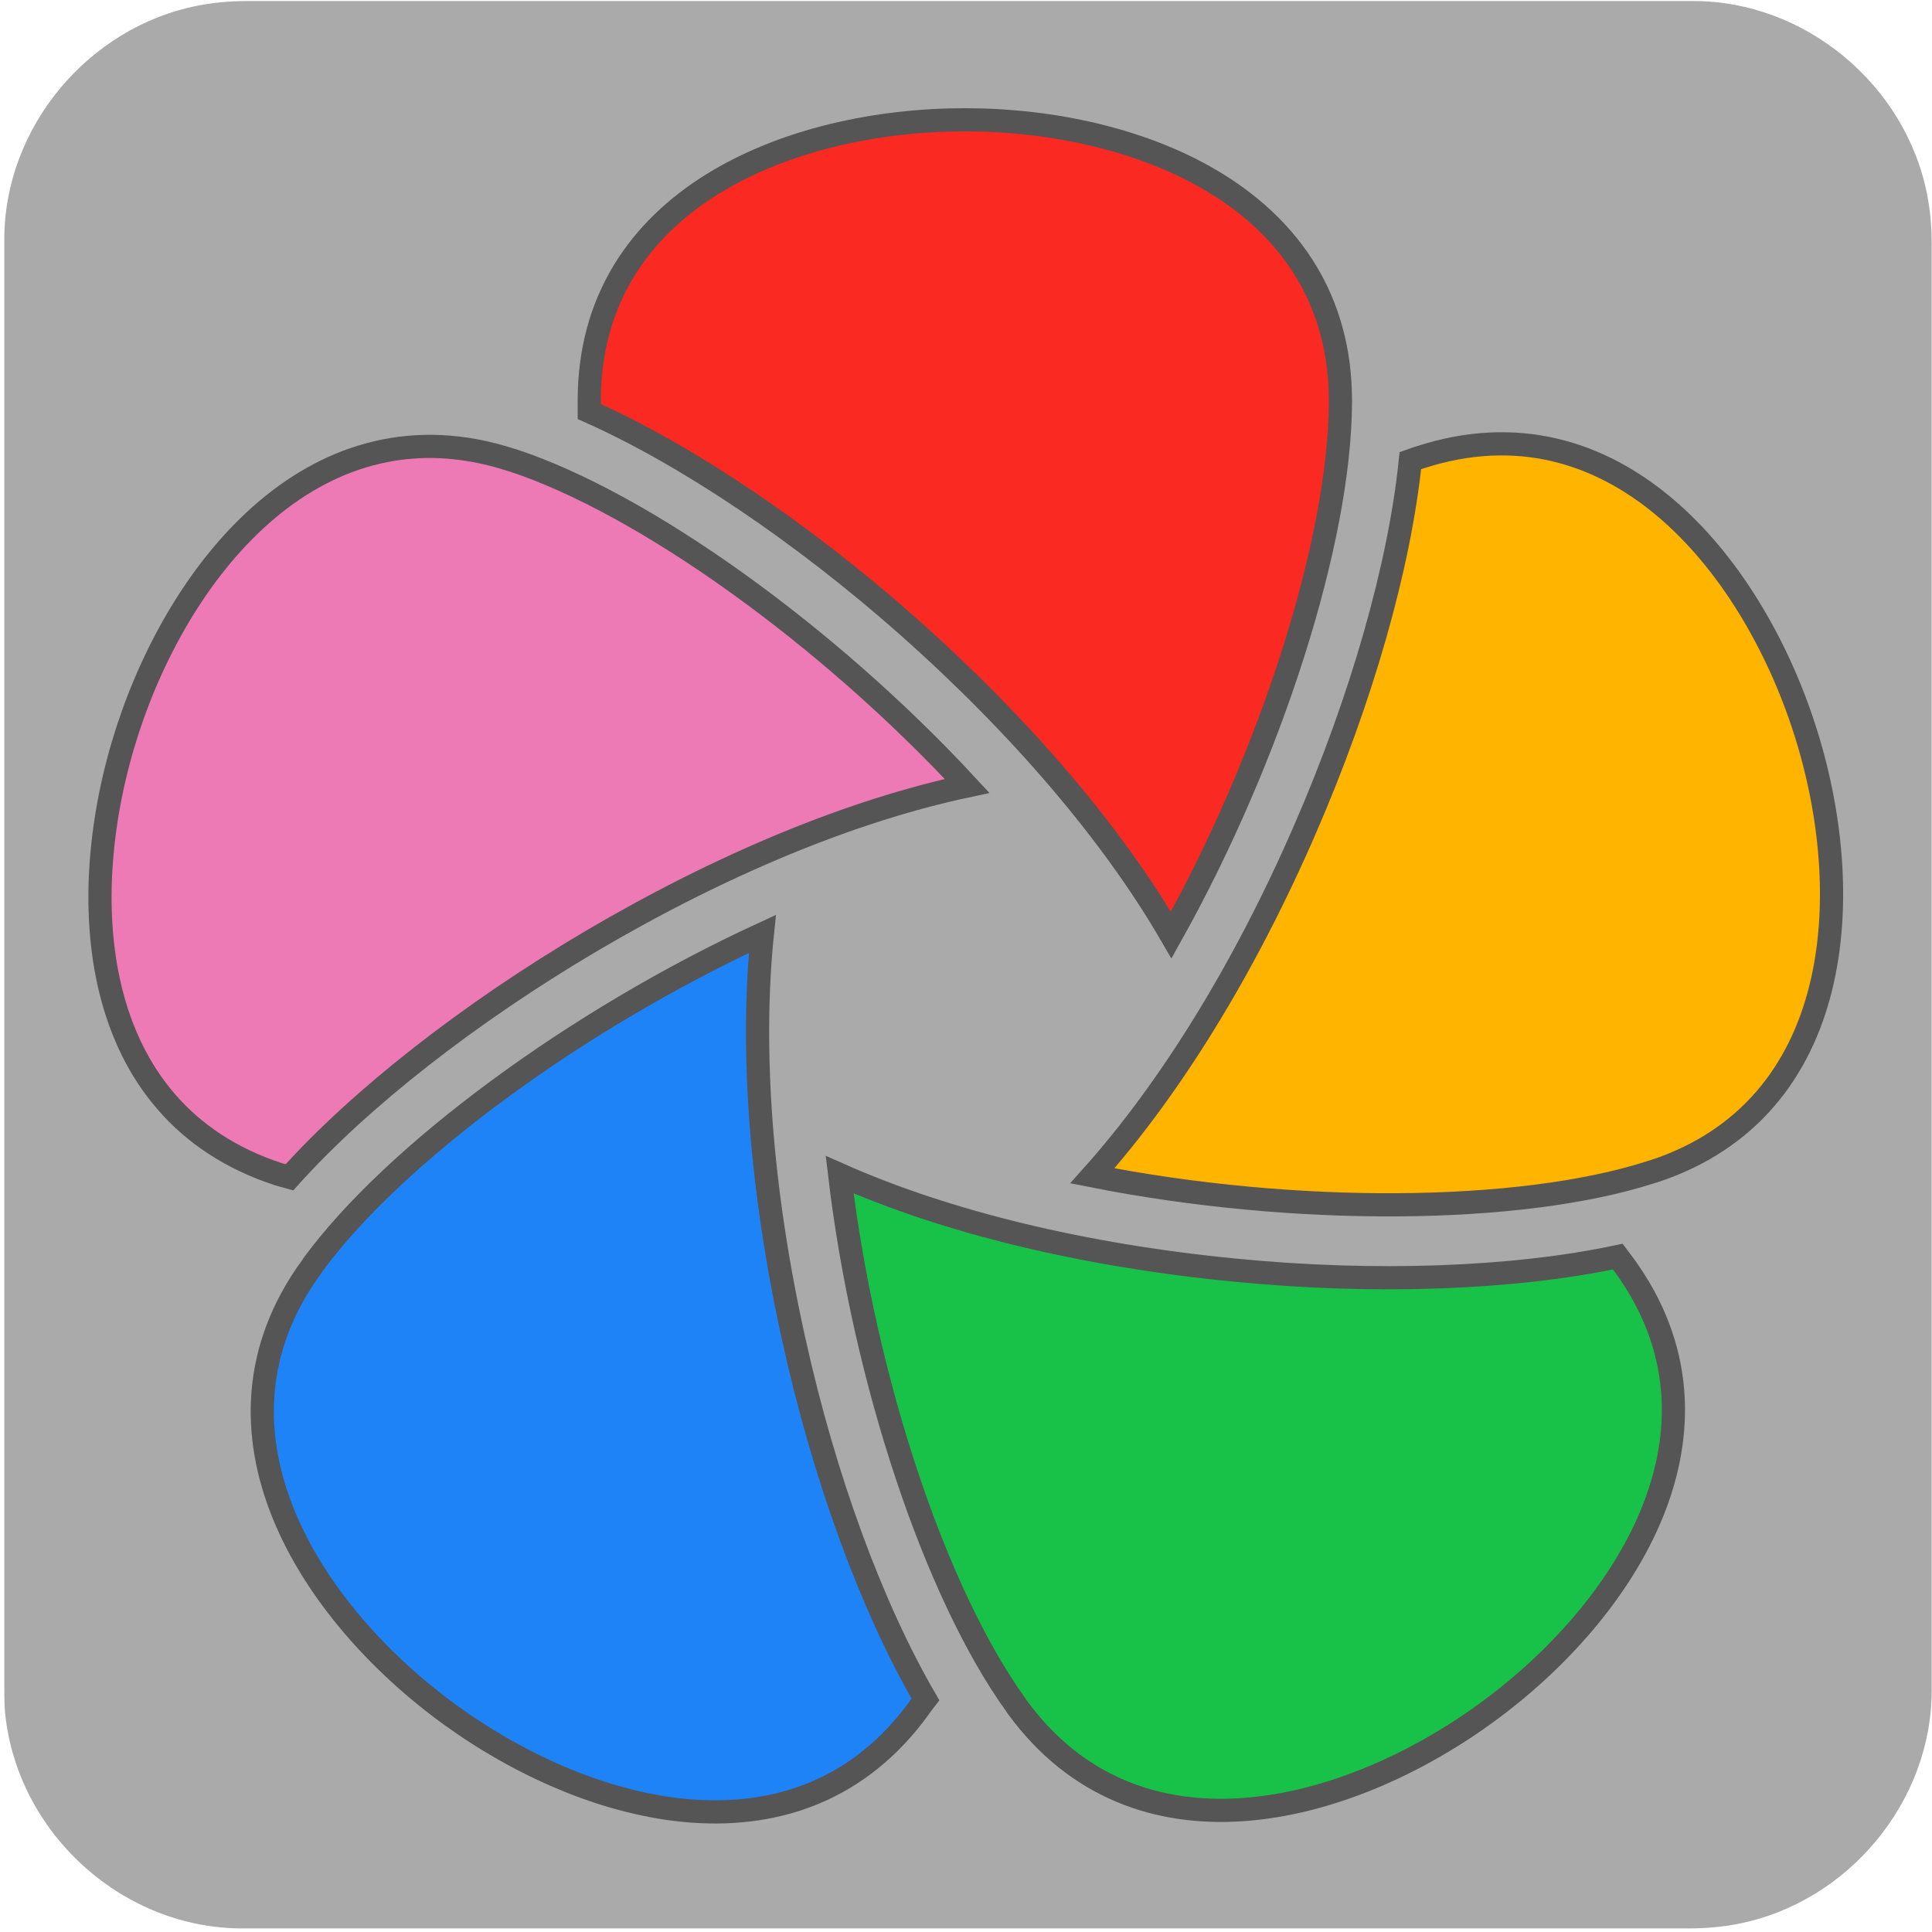 <?xml version="1.0" encoding="utf-8"?>
<svg cached="false" export-id="bacea8fc01f54686b6cebc50c46c0cbe" id="ai3-immich-logo" project-id="58235cef20f944dd93885d7ee75517c7" shape-rendering="geometricPrecision" text-rendering="geometricPrecision" viewBox="0 0 500 500" xmlns="http://www.w3.org/2000/svg" xmlns:xlink="http://www.w3.org/1999/xlink">
<style>
svg[viewBox="0 0 500 500"] #ai3-immich-logo-u-flower_00000077325900055813483940000000694823054982625702__tr {
    animation: ai3-immich-logo-u-flower_00000077325900055813483940000000694823054982625702__tr__tr 10000ms linear infinite normal forwards;
}
@keyframes ai3-immich-logo-u-flower_00000077325900055813483940000000694823054982625702__tr__tr {
    0% { transform: translate(249.94px, 249.961px) rotate(0deg); }
    100% { transform: translate(249.94px, 249.961px) rotate(360deg); }
}
svg[viewBox="0 0 500 500"] #ai3-immich-logo-u-peetalo5 {
    animation: ai3-immich-logo-u-peetalo5_f_p 10000ms linear infinite normal forwards;
}
@keyframes ai3-immich-logo-u-peetalo5_f_p {
    0% { fill: #fa2921; }
    15% { fill: #fa2921; }
    30% { fill: #555555; }
    55% { fill: #555555; }
    75% { fill: #fa2921; }
    100% { fill: #fa2921; }
}
svg[viewBox="0 0 500 500"] #ai3-immich-logo-u-petalo4 {
    animation: ai3-immich-logo-u-petalo4_f_p 10000ms linear infinite normal forwards;
}
@keyframes ai3-immich-logo-u-petalo4_f_p {
    0% { fill: #ed79b5; }
    17% { fill: #ed79b5; }
    30% { fill: #555555; }
    58% { fill: #555555; }
    75% { fill: #ed79b5; }
    100% { fill: #ed79b5; }
}
svg[viewBox="0 0 500 500"] #ai3-immich-logo-u-petalo3 {
    animation: ai3-immich-logo-u-petalo3_f_p 10000ms linear infinite normal forwards;
}
@keyframes ai3-immich-logo-u-petalo3_f_p {
    0% { fill: #ffb400; }
    19% { fill: #ffb400; }
    30% { fill: #555555; }
    61% { fill: #555555; }
    75% { fill: #ffb400; }
    100% { fill: #ffb400; }
}
svg[viewBox="0 0 500 500"] #ai3-immich-logo-u-petalo2 {
    animation: ai3-immich-logo-u-petalo2_f_p 10000ms linear infinite normal forwards;
}
@keyframes ai3-immich-logo-u-petalo2_f_p {
    0% { fill: #1e83f7; }
    21% { fill: #1e83f7; }
    30% { fill: #555555; }
    63% { fill: #555555; }
    75% { fill: #1e83f7; }
    100% { fill: #1e83f7; }
}
svg[viewBox="0 0 500 500"] #ai3-immich-logo-u-petalo1 {
    animation: ai3-immich-logo-u-petalo1_f_p 10000ms linear infinite normal forwards;
}
@keyframes ai3-immich-logo-u-petalo1_f_p {
    0% { fill: #18c249; }
    23% { fill: #18c249; }
    30% { fill: #555555; }
    65% { fill: #555555; }
    75% { fill: #18c249; }
    100% { fill: #18c249; }
}
svg[viewBox="0 0 500 500"] #ai3-immich-logo-s-path4_tr {
    animation: ai3-immich-logo-s-path4_tr__tr 10000ms linear infinite normal forwards;
}
@keyframes ai3-immich-logo-s-path4_tr__tr {
    0% { transform: translate(135.338px, 207.039px) rotate(720deg); animation-timing-function: cubic-bezier(0.415, 0.08, 0.115, 0.955); }
    77% { transform: translate(135.338px, 207.039px) rotate(0deg); }
    100% { transform: translate(135.338px, 207.039px) rotate(0deg); }
}
svg[viewBox="0 0 500 500"] #ai3-immich-logo-s-path4 {
    animation: ai3-immich-logo-s-path4_f_p 10000ms linear infinite normal forwards;
}
@keyframes ai3-immich-logo-s-path4_f_p {
    0% { fill: #ffffff; }
    77% { fill: #d2dbec; }
    100% { fill: #d2dbec; }
}
svg[viewBox="0 0 500 500"] #ai3-immich-logo-s-path5_tr {
    animation: ai3-immich-logo-s-path5_tr__tr 10000ms linear infinite normal forwards;
}
@keyframes ai3-immich-logo-s-path5_tr__tr {
    0% { transform: translate(11.12px, 29.9px) rotate(-720deg); animation-timing-function: cubic-bezier(0.415, 0.08, 0.115, 0.955); }
    77% { transform: translate(11.12px, 29.9px) rotate(0deg); }
    100% { transform: translate(11.12px, 29.9px) rotate(0deg); }
}
#ai3-immich-logo-s-g5 {
    display: inline !important;
    fill: #000000 !important;
    fill-opacity: 1 !important;
    filter: none !important;
    mask: none !important;
    opacity: 1 !important;
    stroke: none !important;
    stroke-opacity: 1 !important;
    stroke-width: 1px !important;
    transform: matrix(0.714, 0, 0, 0.714, 363.129, 442.143) !important;
    transform-origin: 0px 0px !important;
    visibility: visible !important;
}
#ai3-immich-logo-s-rect1 {
    display: inline !important;
    height: 61.25px !important;
    fill: #112346 !important;
    fill-opacity: 1 !important;
    filter: none !important;
    mask: none !important;
    opacity: 0.2 !important;
    stroke: none !important;
    stroke-opacity: 1 !important;
    stroke-width: 0px !important;
    transform: matrix(1, 0, 0, 1, -8.375, -5.25) !important;
    transform-origin: 0px 0px !important;
    visibility: visible !important;
    width: 175px !important;
    x: 0px !important;
    y: 0px !important;
}
#ai3-immich-logo-s-path2 {
    d: path('M100.296,8.841h1.861v8.057h-1.861v-8.057Zm0.938-1.328c-.338,0-.62-.106-.849-.317-.228-.221-.343-.493-.343-.815s.114-.588.343-.8c.228-.221.511-.332.849-.332s.62.106.849.317c.228.201.343.458.343.769c0,.332-.114.614-.343.845-.218.221-.501.332-.849.332Zm17.508,4.767v4.617h-1.861v-4.376c0-.704-.164-1.232-.491-1.584-.328-.362-.794-.543-1.399-.543-.685,0-1.226.211-1.623.634-.397.412-.596,1.011-.596,1.796v4.074h-1.861v-11.195h1.861v4.074c.308-.332.685-.583,1.132-.754.457-.181.963-.272,1.519-.272c1.003,0,1.807.297,2.412.89.605.593.908,1.474.908,2.64h-0Zm-11.149,4.724c-.873,0-1.548-.231-2.025-.694-.477-.463-.715-1.137-.715-2.022v-3.878h-1.31v-1.509h1.31v-1.841h1.861v1.841h2.129v1.509h-2.129v3.832c0,.392.094.694.283.905.189.201.462.302.819.302.417,0,.764-.111,1.042-.332l.521,1.343c-.218.181-.486.317-.804.407-.308.091-.635.136-.983.136v0Zm-13.296-.106l-2.055-5.552-2.084,5.552h-1.787l-2.918-8.057h1.757l2.099,5.945l2.189-5.945h1.563l2.144,5.975l2.159-5.975h1.653l-2.933,8.057h-1.787Zm-13.585-3.985c0,.131-.01.317-.03.558h-6.238c.109.593.392,1.066.849,1.418.466.342,1.042.513,1.727.513.873,0,1.593-.292,2.159-.875l.998,1.162c-.357.433-.809.759-1.355.981s-1.161.332-1.846.332c-.873,0-1.643-.176-2.308-.528-.665-.352-1.181-.84-1.548-1.464-.357-.634-.536-1.348-.536-2.143c0-.785.174-1.489.521-2.112.357-.634.849-1.127,1.474-1.479s1.33-.528,2.114-.528c.774,0,1.464.176,2.07.528.615.342,1.092.83,1.429,1.464.347.624.521,1.348.521,2.173l-0-0Zm-4.02-2.656c-.596,0-1.102.181-1.519.543-.407.352-.655.825-.744,1.418h4.511c-.079-.583-.323-1.056-.729-1.418-.407-.362-.913-.543-1.519-.543Zm-7.675,6.639v-1.041c-.308.382-.69.669-1.146.86-.447.191-.943.287-1.489.287-.764,0-1.454-.171-2.07-.513-.605-.342-1.082-.825-1.429-1.448-.347-.634-.521-1.358-.521-2.173s.174-1.534.521-2.158c.347-.624.824-1.106,1.429-1.448.616-.342,1.305-.513,2.07-.513.526,0,1.007.091,1.444.272s.809.453,1.117.815v-4.134h1.861v11.195h-1.787Zm-.357-2.701c.208-.382.313-.825.313-1.328s-.104-.946-.313-1.328c-.208-.382-.491-.674-.849-.875-.357-.211-.759-.317-1.206-.317-.447,0-.849.106-1.206.317-.357.201-.64.493-.849.875s-.313.825-.313,1.328.104.946.313,1.328c.491.679.849.89.849.89.357.201.759.302,1.206.302.447,0,.849-.101,1.206-.302.357-.211.64-.508.849-.89Zm56.937,8.75c1.171,0,2.065.287,2.68.86.625.563.938,1.418.938,2.565v4.723h-1.757v-.981c-.228.352-.556.624-.983.815-.417.181-.923.272-1.519.272s-1.117-.101-1.563-.302c-.447-.211-.794-.498-1.042-.86-.238-.372-.357-.79-.357-1.252c0-.724.263-1.303.789-1.735.536-.443,1.375-.664,2.516-.664h2.055v-.121c0-.563-.169-.996-.506-1.298-.328-.302-.819-.453-1.474-.453-.447,0-.888.07-1.325.211-.427.141-.789.337-1.087.588l-.73-1.373c.417-.322.918-.568,1.504-.739s1.206-.257,1.861-.257l0.0 0Zm-.253,6.88c.467,0,.878-.106,1.236-.317.367-.221.625-.533.774-.935v-.935h-1.921c-1.072,0-1.608.357-1.608,1.071c0,.342.134.614.402.815s.64.302,1.117.302h0Zm-10.691.061h-.864l-3.424-5.703v6.91h-1.846v-10.562h1.593l4.139,7.001l4.065-7.001h1.593l.015,10.562h-1.831l-.015-7.001-3.424,5.794Zm109.334,29.34v15.15h-3.372v-1.962c-.578.712-1.324,1.268-2.172,1.617-.906.368-1.876.552-2.853.54-1.38.024-2.742-.308-3.957-.963-1.137-.626-2.074-1.563-2.7-2.7-1.304-2.564-1.304-5.596,0-8.16.628-1.136,1.564-2.072,2.7-2.7c1.215-.653,2.578-.984,3.957-.963.925-.009,1.843.166,2.7.513.817.335,1.55.847,2.145,1.5v-.762c0-.286.114-.561.316-.764s.477-.316.764-.316l2.472-.03Zm-4.767,11.01c1.702-1.974,1.702-4.896,0-6.87-1.8-1.744-4.659-1.744-6.459,0-1.685,1.98-1.685,4.89,0,6.87.841.872,2.011,1.347,3.222,1.308c1.214.039,2.388-.434,3.237-1.302v-.006Zm17.94,3.324c-.451.355-.969.615-1.524.762-.614.172-1.249.258-1.887.255-1.4.091-2.799-.379-3.864-1.308-.962-1.023-1.452-2.403-1.35-3.804v-13.59h2.469c.286,0,.561.114.764.316s.316.477.316.764v2.379h4.047v2.853h-4.047v7.2c-.044.614.154,1.222.552,1.692.406.41.968.628,1.545.597.226.001.452-.017.675-.054.81-.17,1.625.262,1.941,1.026l.363.912Zm5.079.027c-1.2-.634-2.198-1.592-2.88-2.766-1.38-2.494-1.38-5.522,0-8.016.685-1.167,1.683-2.12,2.88-2.751c2.615-1.326,5.704-1.326,8.319,0c1.197.632,2.194,1.584,2.88,2.751c1.38,2.494,1.38,5.522,0,8.016-.682,1.174-1.68,2.132-2.88,2.766-2.615,1.326-5.704,1.326-8.319,0Zm7.392-3.369c1.702-1.974,1.702-4.896,0-6.87-1.8-1.744-4.659-1.744-6.459,0-1.685,1.98-1.685,4.89,0,6.87.841.872,2.011,1.347,3.222,1.308c1.211.044,2.384-.42,3.237-1.281v-.027Zm17.022-11.16v3.372c-.271-.054-.546-.083-.822-.087-1.194-.067-2.362.368-3.222,1.2-.835.96-1.254,2.211-1.167,3.48v7.353h-3.552v-15.15h2.298c.286,0,.561.114.764.316s.316.477.316.764v1.134c1.014-1.588,2.809-2.382,5.385-2.382Zm-107.022,15.042c-1-.244-1.95-.657-2.811-1.221l.621-1.233c.374-.74,1.251-1.073,2.022-.768.374.155.757.288,1.146.399.918.269,1.869.407,2.826.411c2.118,0,3.179-.557,3.183-1.671.014-.511-.319-.966-.81-1.107-.844-.282-1.713-.483-2.595-.6-1.033-.149-2.054-.374-3.054-.675-.775-.249-1.472-.695-2.022-1.296-.611-.711-.921-1.632-.864-2.568-.03-1.383.649-2.685,1.8-3.453c1.447-.932,3.15-1.386,4.869-1.296c1.054 0,2.105.119,3.132.354.902.189,1.769.519,2.568.978l-.675,1.296c-.363.73-1.216,1.072-1.983.795-.985-.36-2.026-.541-3.075-.534-.818-.048-1.635.114-2.373.471-.483.223-.797.701-.81,1.233-.01.547.341,1.036.864,1.2.875.316,1.779.543,2.7.675c1.008.151,2.004.377,2.979.675.77.234,1.467.664,2.022,1.248.596.692.897,1.591.837,2.502.021,1.38-.68,2.671-1.848,3.405-1.505.927-3.257,1.374-5.022,1.281-1.226-.003-2.446-.171-3.627-.501Zm44.883-14.874v12.858c0,5.336-2.724,8.004-8.172,8.004-1.401.008-2.796-.178-4.146-.552-1.178-.305-2.281-.852-3.237-1.605l1.026-1.713c.306-.493.952-.645,1.446-.342.518.293,1.065.533,1.632.714.996.325,2.037.489,3.084.486c1.664,0,2.884-.378,3.66-1.134.846-.947,1.268-2.199,1.167-3.465v-.795c-.611.664-1.368,1.178-2.211,1.5-.914.349-1.886.523-2.865.513-1.356.018-2.696-.299-3.9-.924-1.142-.592-2.097-1.491-2.757-2.595-.682-1.16-1.03-2.486-1.005-3.831-.027-1.341.321-2.662,1.005-3.816.66-1.096,1.613-1.985,2.751-2.568c1.208-.613,2.546-.921,3.9-.9c1.025-.014,2.044.169,3,.54.881.345,1.659.911,2.259,1.644v-.936c0-.286.114-.561.316-.764s.477-.316.764-.316l2.283-.003Zm-4.782,10.263c.866-.808,1.34-1.951,1.299-3.135.036-1.171-.436-2.3-1.296-3.096-1.929-1.588-4.713-1.588-6.642,0-.856.797-1.326,1.926-1.287,3.096-.044,1.182.425,2.325,1.287,3.135c1.922,1.605,4.717,1.605,6.639,0Zm-12.057-10.278l-5.892,13.743c-.369.861-1.214,1.42-2.151,1.422h-1.902l5.763-13.404.3-.675c.283-.652.927-1.073,1.638-1.071l2.244-.015Zm-10.785,13.263l-5.889-13.236h2.511c.718-.001,1.367.43,1.644,1.092l3.492,8.046-1.758,4.098Z') !important;
    display: inline !important;
    fill: #ffffff !important;
    fill-opacity: 1 !important;
    filter: none !important;
    mask: none !important;
    opacity: 0.8 !important;
    stroke: none !important;
    stroke-opacity: 1 !important;
    stroke-width: 1px !important;
    transform: none !important;
    transform-origin: 0px 0px !important;
    visibility: visible !important;
}
#ai3-immich-logo-s-g6 {
    display: inline !important;
    fill: #000000 !important;
    fill-opacity: 1 !important;
    filter: none !important;
    mask: url(#ai3-immich-logo-s-mask1) !important;
    opacity: 0.8 !important;
    stroke: none !important;
    stroke-opacity: 1 !important;
    stroke-width: 1px !important;
    transform: matrix(0.3, 0, 0, 0.3, -18.122, -25.906) !important;
    transform-origin: 0px 0px !important;
    visibility: visible !important;
}
#ai3-immich-logo-s-path3 {
    d: path('M129.5,243.584c-8.76,2.18-20.08,1.79-37.33-19.63-2.358-2.928-4.382-6.363-5.934-10.028c3.008.979,6.219,1.508,9.554,1.508c17.032,0,30.84-13.808,30.84-30.84c0-5.42-1.398-10.514-3.854-14.939c22.541-3.148,48.247-1.187,56.014,6.199c12.32,11.73-14.11,59.03-49.29,67.73Z') !important;
    display: inline !important;
    fill: #ffffff !important;
    fill-opacity: 1 !important;
    filter: none !important;
    mask: none !important;
    opacity: 1 !important;
    stroke: none !important;
    stroke-opacity: 1 !important;
    stroke-width: 1px !important;
    transform: none !important;
    transform-origin: 0px 0px !important;
    visibility: visible !important;
}
#ai3-immich-logo-s-mask1 {
    display: inline !important;
    height: 400% !important;
    fill: #000000 !important;
    fill-opacity: 1 !important;
    filter: none !important;
    mask: none !important;
    opacity: 1 !important;
    stroke: none !important;
    stroke-opacity: 1 !important;
    stroke-width: 1px !important;
    transform: none !important;
    transform-origin: 0px 0px !important;
    visibility: visible !important;
    width: 400% !important;
    x: -150% !important;
    y: -150% !important;
}
#ai3-immich-logo-s-path4 {
    d: path('M78.375,207.039c0-31.46,25.503-56.963,56.963-56.963s56.963,25.503,56.963,56.963-25.503,56.963-56.963,56.963-56.963-25.503-56.963-56.963Zm89.235-4.715c-.168-.939-1.06-1.567-2-1.41h-.06c-4.154.716-8.305-1.283-10.336-4.977s-1.494-8.27,1.336-11.393c.33-.33.516-.778.516-1.245s-.186-.915-.516-1.245l-.11-.1c-2.707-2.319-5.787-4.161-9.11-5.45-.436-.173-.923-.165-1.353.023s-.767.539-.937.977v.06c-1.404,3.987-5.188,6.639-9.414,6.598s-7.959-2.765-9.286-6.778c-.134-.449-.442-.826-.855-1.048s-.897-.269-1.345-.132h-.11c-3.264,1.214-6.312,2.942-9.03,5.12-.373.282-.619.701-.683,1.164s.06.933.343,1.306l.1.12c2.683,3.224,3.038,7.791.884,11.391s-6.345,5.448-10.454,4.609c-.456-.104-.935-.023-1.331.227s-.676.647-.779,1.103v.09c-.554,3.438-.554,6.942,0,10.38.064.465.312.885.687,1.167s.848.402,1.313.333h.11c4.154-.716,8.305,1.283,10.336,4.977s1.494,8.27-1.336,11.393c-.33.33-.516.778-.516,1.245s.186.915.516,1.245l.11.1c2.709,2.308,5.789,4.14,9.11,5.42.436.173.923.165,体系.353-.023s.767-.539.937-.977v-.06c1.408-3.973,5.182-6.615,9.397-6.579s7.943,2.743,9.283,6.739c.134.449.442.826.855,1.048s.897.269,1.345.132h.11c3.304-1.225,6.387-2.978,9.13-5.19.372-.287.613-.71.672-1.175s-.072-.935-.362-1.305l-.1-.12c-2.83-3.196-3.287-7.848-1.134-11.534s6.43-5.572,10.604-4.676c.93.233,1.874-.33,2.11-1.26v-.09c.535-3.379.535-6.821,0-10.2Zm-41.67,4.69c0-5.197,4.213-9.41,9.41-9.41s9.41,4.213,9.41,9.41-4.213,9.41-9.41,9.41-9.41-4.213-9.41-9.41Z') !important;
    display: inline !important;
    fill-opacity: 1 !important;
    filter: none !important;
    mask: none !important;
    opacity: 1 !important;
    stroke: none !important;
    stroke-opacity: 1 !important;
    stroke-width: 0px !important;
    transform: matrix(1, 0, 0, 1, -135.338, -207.039) !important;
    transform-origin: 0px 0px !important;
    visibility: visible !important;
}
#ai3-immich-logo-s-path4_tr {
    display: inline !important;
    fill: #000000 !important;
    fill-opacity: 1 !important;
    filter: none !important;
    mask: none !important;
    opacity: 1 !important;
    stroke: none !important;
    stroke-opacity: 1 !important;
    stroke-width: 1px !important;
    transform-origin: 0px 0px !important;
    visibility: visible !important;
}
#ai3-immich-logo-s-path5 {
    d: path('M116.33,114.77l-3.64-2.18c-1.023-.593-1.652-1.687-1.65-2.87v-2c-.002-1.183.627-2.277,1.65-2.87l3.64-2.18c.763-.436,1.321-1.157,1.552-2.005s.115-1.753-.322-2.515v0l-1.74-3c-.935-1.566-2.961-2.08-4.53-1.15v0l-3.68,2.18c-1.024.591-2.286.591-3.31,0l-1.7-1c-1.023-.593-1.652-1.687-1.65-2.87v-4.38c0-.878-.349-1.72-.969-2.341s-1.463-.969-2.341-.969h-3.47c-.878,0-1.72.349-2.341.969s-.969,1.463-.969,2.341s0,.06,0,.09v4.35c.002,1.183-.627,2.277-1.65,2.87l-1.68,1c-1.024.591-2.286.591-3.31,0L80.56,94c-.767-.449-1.683-.57-2.54-.337s-1.586.802-2.02,1.572v0l-1.74,3c-.443.758-.567,1.662-.344,2.512s.775,1.576,1.534,2.018v0L79.1,105c1.023.593,1.652,1.687,1.65,2.87v2c.002,1.183-.627,2.277-1.65,2.87l-3.61,2.18c-1.578.918-2.115,2.94-1.2,4.52v0l1.74,3c.918,1.578,2.94,2.115,4.52,1.2v0l3.66-2.18c1.024-.591,2.286-.591,3.31,0l1.68,1c1.023.593,1.652,1.687,1.65,2.87v3.67c0,.878.349,1.72.969,2.341s1.463.969,2.341.969h3.46c.878,0,1.72-.349,2.341-.969s.969-1.463.969-2.341v0-3.77c-.002-1.183.627-2.277,1.65-2.87l1.7-1c1.024-.591,2.286-.591,3.31,0l3.66,2.18c1.582.913,3.605.372,4.52-1.21v0l1.74-3c.939-1.568.428-3.601-1.14-4.54Zm-20.49.91c-3.866,0-7-3.134-7-7s3.134-7,7-7s7,3.134,7,7v0c0,3.866-3.134,7-7,7v0Z') !important;
    display: inline !important;
    fill: #ffffff !important;
    fill-opacity: 1 !important;
    filter: none !important;
    mask: none !important;
    opacity: 0.8 !important;
    stroke: none !important;
    stroke-opacity: 1 !important;
    stroke-width: 1px !important;
    transform: matrix(0.3, 0, 0, 0.3, -28.771, -32.539) !important;
    transform-origin: 0px 0px !important;
    visibility: visible !important;
}
#ai3-immich-logo-s-path5_tr {
    display: inline !important;
    fill: #000000 !important;
    fill-opacity: 1 !important;
    filter: none !important;
    mask: none !important;
    opacity: 1 !important;
    stroke: none !important;
    stroke-opacity: 1 !important;
    stroke-width: 1px !important;
    transform-origin: 0px 0px !important;
    visibility: visible !important;
}
</style>
<defs>
    <rect height="500" id="ai3-immich-logo-u-svgid_1_" rx="0" ry="0" width="500"/>
</defs>
<g id="ai3-immich-logo-u-background">
    <g clip-path="url(#ai3-immich-logo-u-svgid_00000142873430965152750650000012228251828656596362_)" id="ai3-immich-logo-s-g1">
        <g id="ai3-immich-logo-s-g2">
            <g id="ai3-immich-logo-s-g3">
                <g id="ai3-immich-logo-s-g4" transform="matrix(4 0 0 4 -827.28 -2254.53)">
                    <path d="M331.8,626.1c0,15.6,0,31.3,0,46.9c0,7.2-5.4,13.7-12.5,15.1-1,.2-2.1.3-3.2.3-31.2,0-62.4,0-93.6,0-7.6,0-14.3-5.9-15.3-13.5-.1-.7-.1-1.4-.1-2c0-31.3,0-62.5,0-93.8c0-7.2,5.4-13.7,12.5-15.1c1-.2,2.1-.3,3.2-.3c31.2,0,62.4,0,93.6,0c7.2,0,13.7,5.4,15.1,12.5.2,1,.3,2.1.3,3.2c0,15.6,0,31.1,0,46.7v0Z" fill="#aaaaaa" id="ai3-immich-logo-s-path1"/>
                </g>
            </g>
        </g>
        <clipPath id="ai3-immich-logo-u-svgid_00000142873430965152750650000012228251828656596362_">
            <use id="ai3-immich-logo-s-use1" xlink:href="#ai3-immich-logo-u-svgid_1_"/>
        </clipPath>
    </g>
</g>
<g id="ai3-immich-logo-u-flower_00000077325900055813483940000000694823054982625702__tr" transform="translate(249.94,249.961) rotate(0)">
    <g id="ai3-immich-logo-u-flower_00000077325900055813483940000000694823054982625702_" transform="translate(-249.94,-249.961)">
        <path d="M234.9,162c29.3,26,53,53.8,68.2,80c26.1-46.7,43.6-102.3,43.8-137.6c0-.3,0-.5,0-.7c0-52.3-52.2-72.7-97.2-72.7s-97.2,20.4-97.2,72.7c0,.7,0,1.7,0,2.8c25.1,11.2,54.8,31.1,82.4,55.5Z" fill="#fa2921" stroke="#555555" stroke-width="6"  id="ai3-immich-logo-u-peetalo5"/>
        <path d="M74.9,304.7c18.3-20.4,46.5-42.5,78.2-61.2c33.8-19.9,67.5-33.8,97.2-40.1-36.4-39.3-83.8-73.1-117.4-84.2-.2-.1-.5-.1-.7-.2-49.8-16.2-85.3,27.2-99.2,70s-10.7,98.7,39.1,114.9c.8.2,1.7.5,2.8.8Z" fill="#ed79b5" stroke="#555555" stroke-width="6" id="ai3-immich-logo-u-petalo4"/>
        <path d="M466.9,188.3c-13.9-42.8-49.4-86.1-99.2-70-.7.2-1.6.5-2.7.9-2.8,27.3-12.6,61.7-27.3,95.5-15.6,35.9-34.8,67-55,89.6c52.5,10.4,110.7,9.9,144.4-.9.2-.1.5-.2.7-.2c49.7-16.2,53-72.2,39.1-114.9Z" fill="#ffb400"  stroke="#555555" stroke-width="6" id="ai3-immich-logo-u-petalo3"/>
        <path d="M205.4,346.5c-8.5-38.3-11.2-74.7-8.1-104.8-48.6,22.4-95.4,57.1-116.3,85.6-.1.2-.3.4-.4.6-30.8,42.3-.5,89.5,35.9,115.9s90.6,40.6,121.3-1.7c.4-.6,1-1.4,1.7-2.3-13.8-23.7-26.2-57.3-34.1-93.3Z" fill="#1e83f7" stroke="#555555" stroke-width="6" id="ai3-immich-logo-u-petalo2"/>
        <path d="M418.7,325.2c-26.8,5.7-62.6,7.1-99.2,3.5-39-3.8-74.5-12.4-102.2-24.7c6.3,53.2,24.8,108.3,45.5,137.1.1.2.3.4.4.6c30.8,42.3,85,28.1,121.3,1.7c36.4-26.4,66.6-73.6,35.9-115.9-.5-.6-1-1.4-1.7-2.3Z" fill="#18c249" stroke="#555555" stroke-width="6" id="ai3-immich-logo-u-petalo1"/>
    </g>
</g>
</svg>


